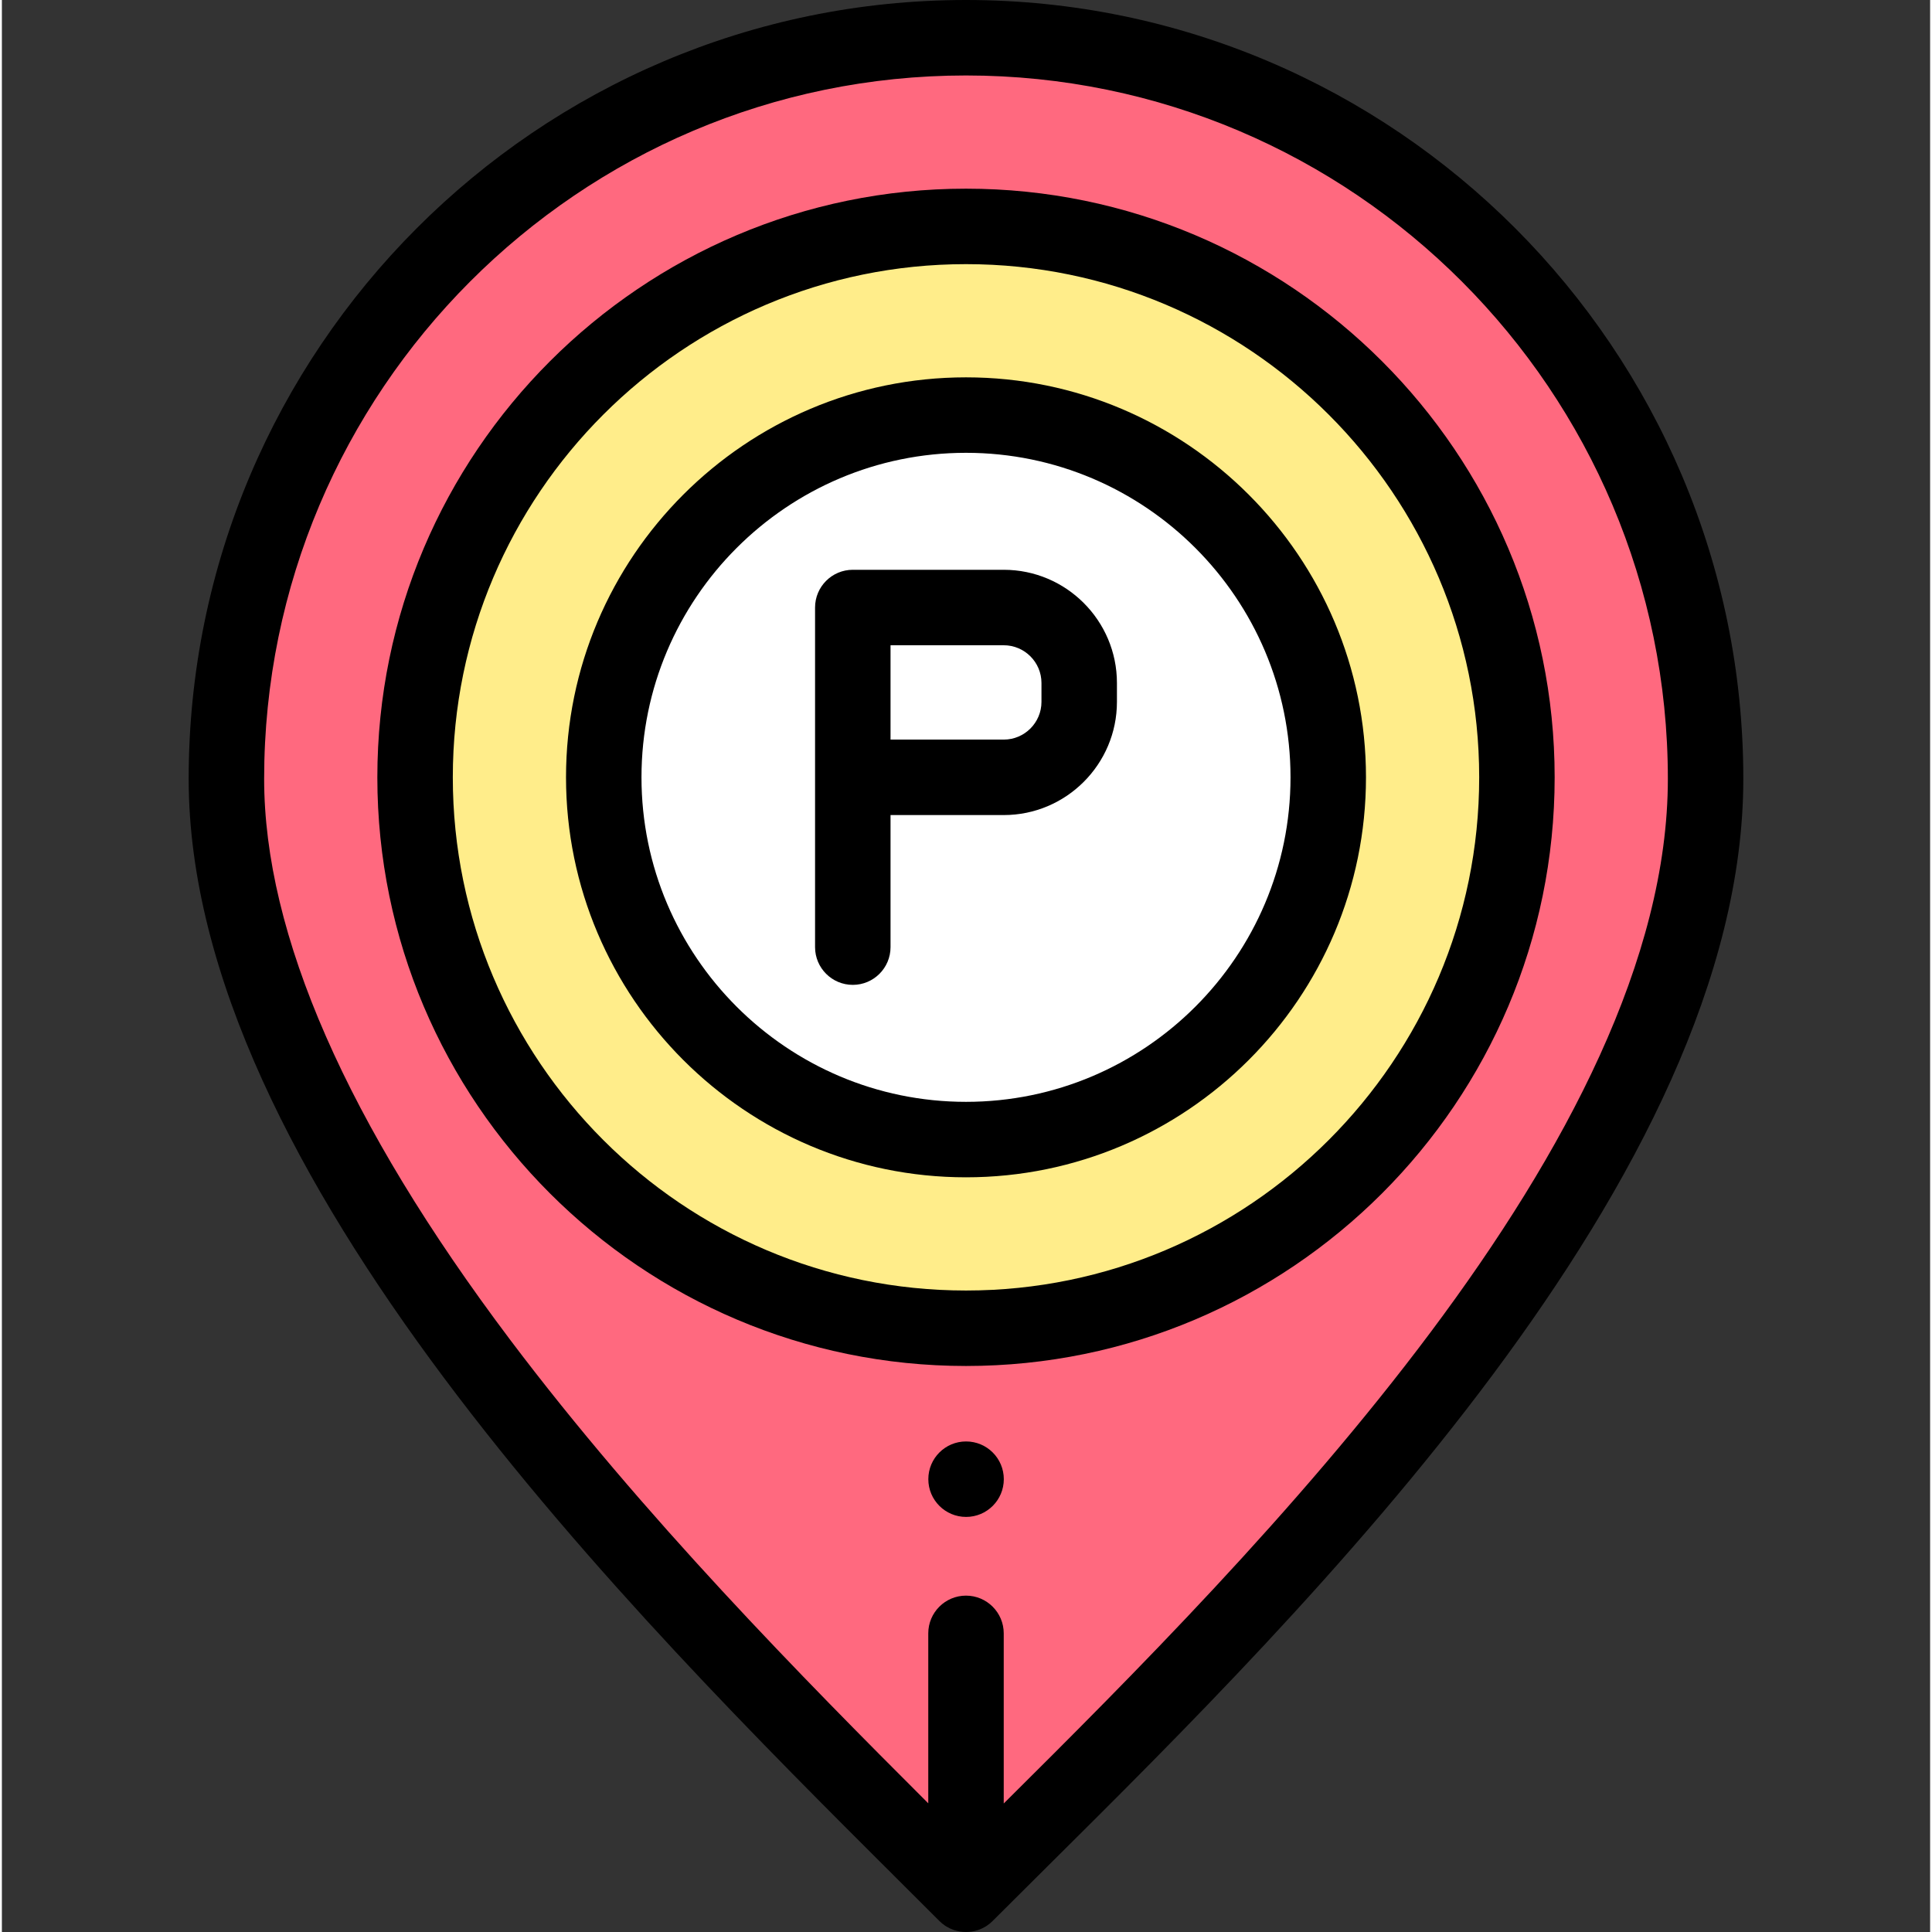 <svg height="512pt" viewBox="-49 0 511 512" width="512pt" xmlns="http://www.w3.org/2000/svg"><rect x="-49" y="0" width="511" height="512" fill="#333333" stroke="none"/><path d="m206.5 502c-65.051-65.184-196-189.805-196-295.602 0-108.469 87.754-196.398 196-196.398s196 87.93 196 196.398-130.949 230.418-196 295.602zm0 0" fill="#ff697f"/><path d="m352.5 206c0 80.633-65.367 146-146 146s-146-65.367-146-146 65.367-146 146-146 146 65.367 146 146zm0 0" fill="#ffed8a"/><path d="m302.5 206c0 53.02-42.98 96-96 96s-96-42.98-96-96 42.98-96 96-96 96 42.98 96 96zm0 0" fill="#fff"/><path d="m206.5 362c-86.02 0-156-69.98-156-156s69.98-156 156-156 156 69.98 156 156-69.98 156-156 156zm0-292c-74.992 0-136 61.012-136 136s61.008 136 136 136 136-61.012 136-136-61.008-136-136-136zm0 0"/><path d="m206.5 312c-58.449 0-106-47.551-106-106s47.551-106 106-106 106 47.551 106 106-47.551 106-106 106zm0-192c-47.422 0-86 38.578-86 86s38.578 86 86 86 86-38.578 86-86-38.578-86-86-86zm0 0"/><path d="m216.5 151h-40c-5.52 0-10 4.48-10 10v90c0 5.52 4.48 10 10 10s10-4.48 10-10v-35h30c16.539 0 30-13.461 30-30v-5c0-16.539-13.461-30-30-30zm10 35c0 5.512-4.488 10-10 10h-30v-25h30c5.512 0 10 4.488 10 10zm0 0"/><path d="m206.5 0c-113.59 0-206 92.59-206 206.398 0 104.34 117.719 221.703 188.059 291.82 3.793 3.77 7.422 7.391 10.863 10.84.457.461.949.871 1.488 1.23.129.09.27.18.41.262.551.34 1.129.621 1.738.84.16.059.312.109.473.16.938.289 1.93.449 2.969.449s2.031-.16 2.969-.449c.16-.051.312-.102.473-.16.609-.219 1.188-.5 1.738-.84.141-.082.281-.172.41-.262.539-.359 1.031-.77 1.488-1.23 4.492-4.488 9.293-9.258 14.344-14.277 69.039-68.543 184.578-183.25 184.578-288.383 0-113.809-92.41-206.398-206-206.398zm10 477.941v-45.082c0-5.52-4.48-10-10-10s-10 4.48-10 10v45.039c-32.91-32.859-75.68-76.207-110.84-122.887-43.238-57.422-65.16-107.422-65.16-148.613 0-102.777 83.441-186.398 186-186.398s186 83.621 186 186.398c0 95.523-108.91 204.91-176 271.543zm0 0"/><path d="m206.52 402c-5.523 0-10.004-4.477-10.004-10s4.473-10 9.996-10h.008c5.523 0 10 4.477 10 10s-4.477 10-10 10zm0 0"/></svg>